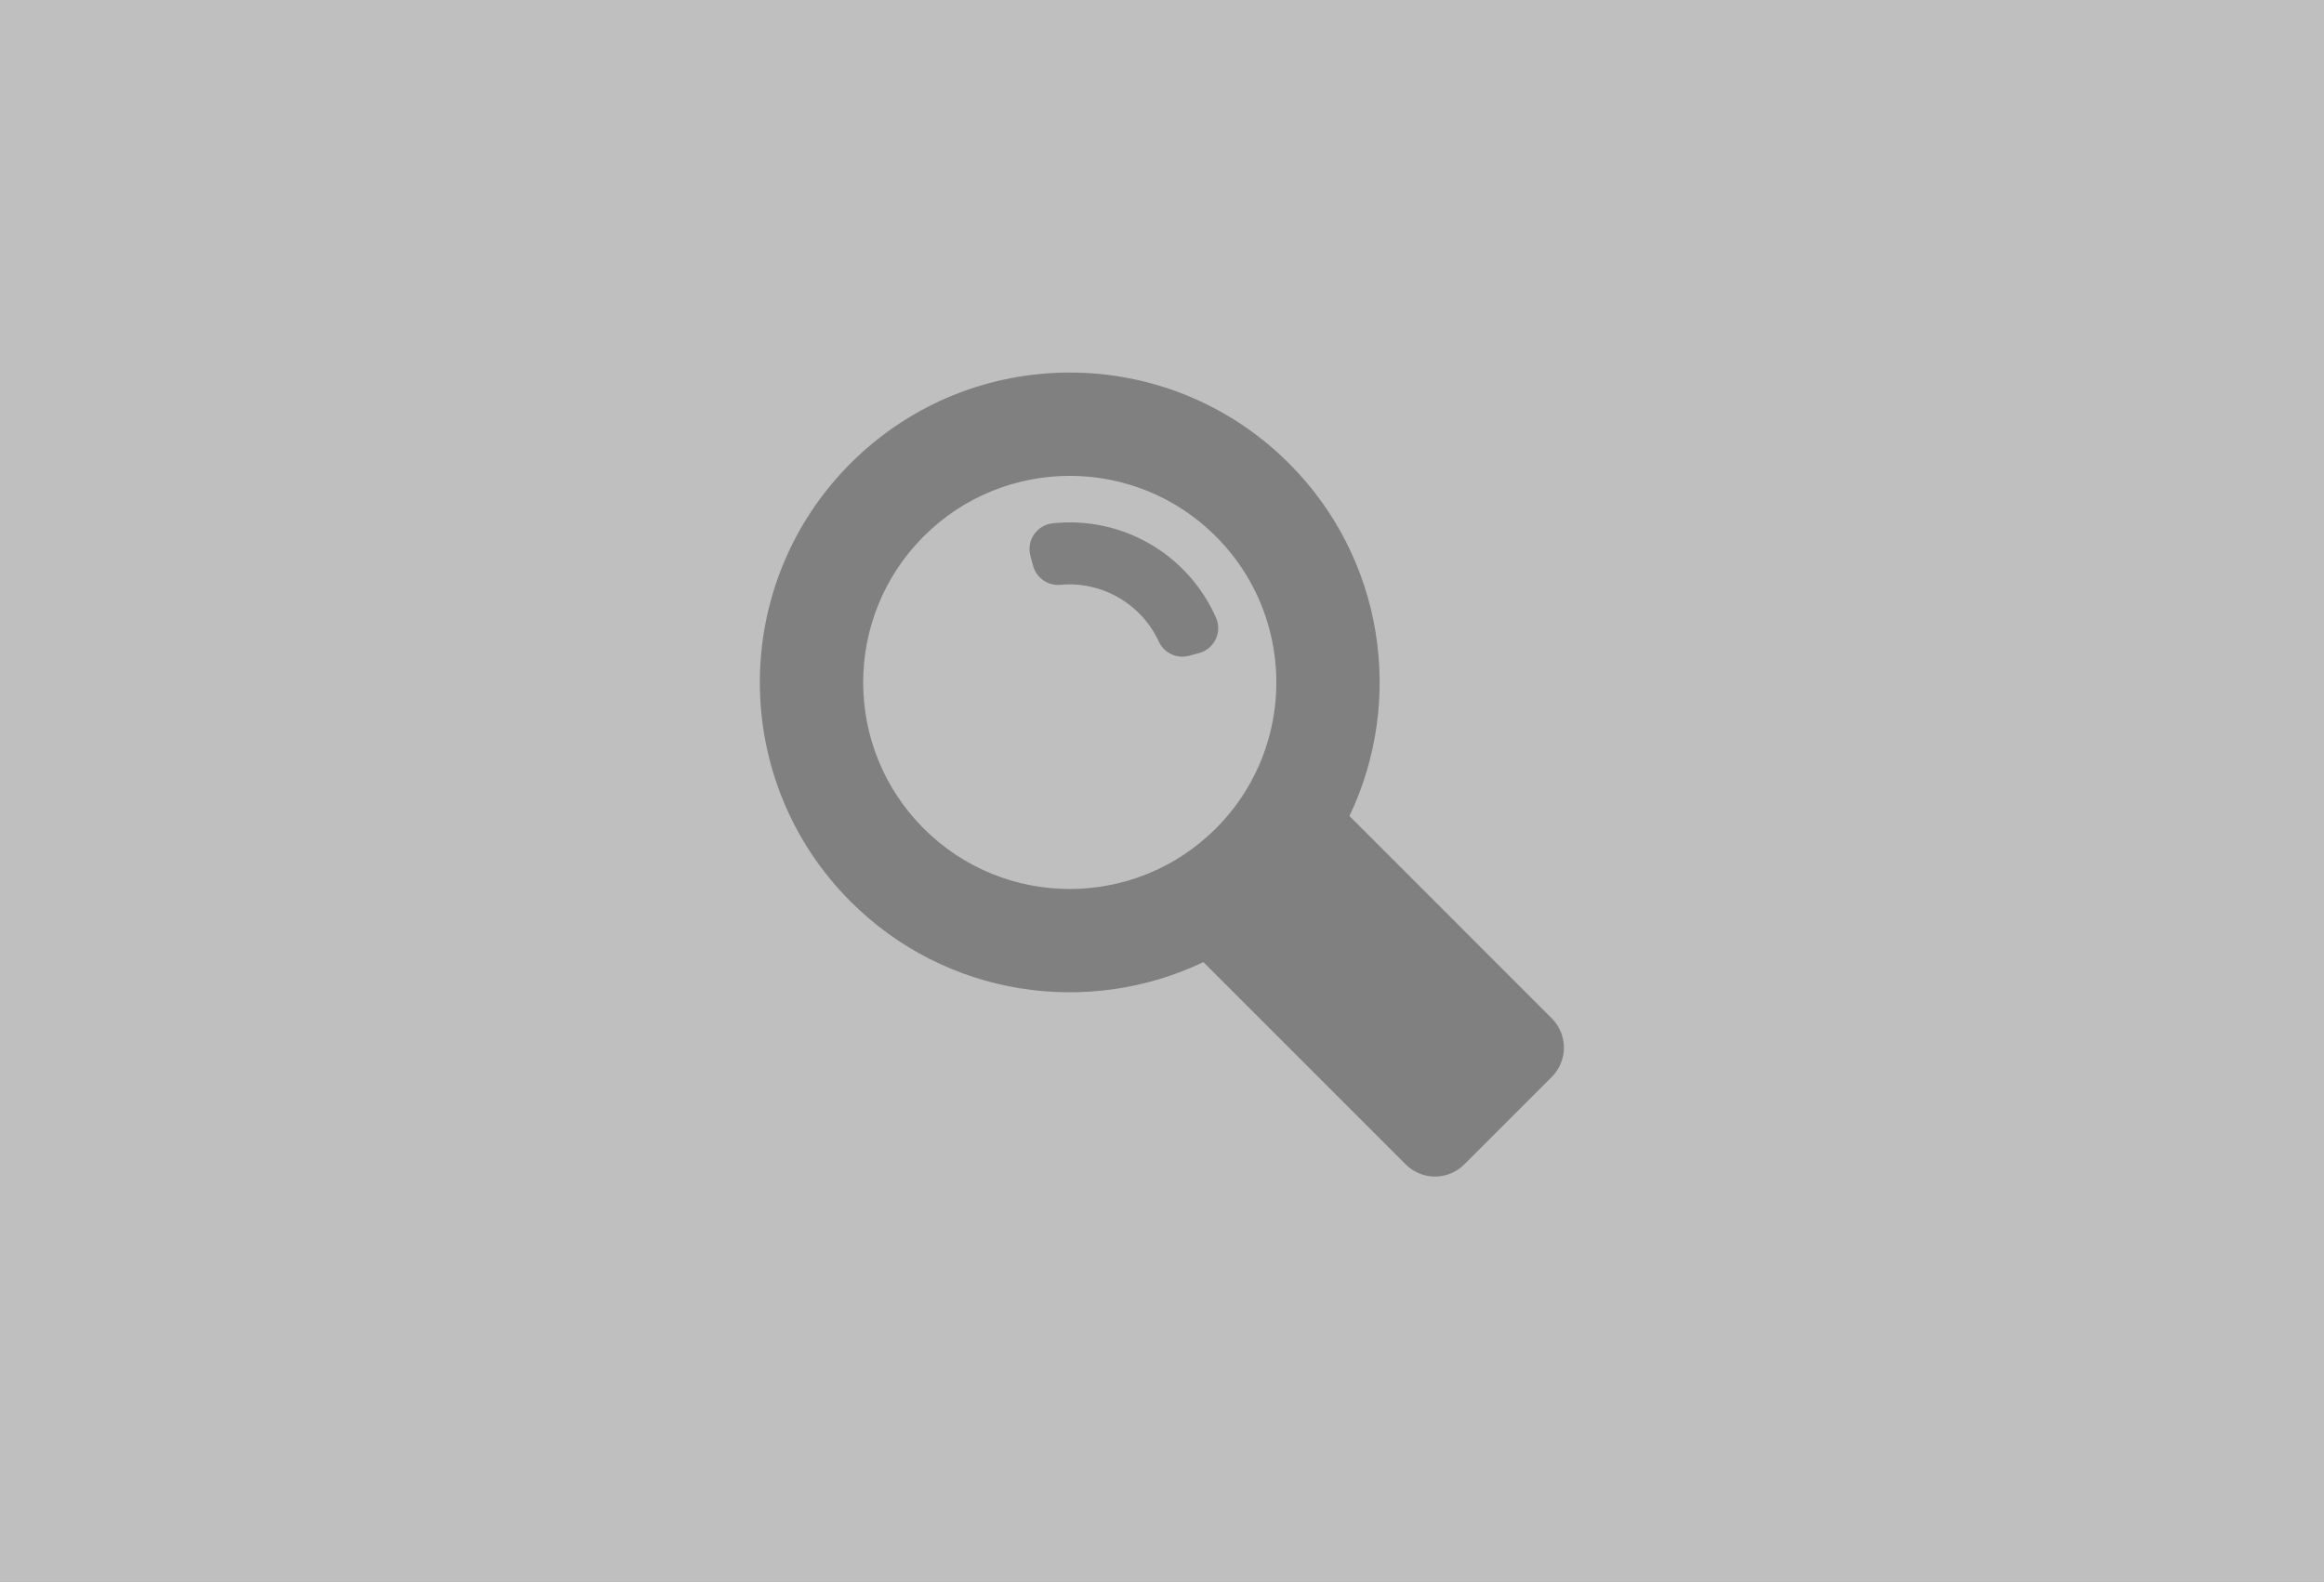 <?xml version="1.0" encoding="utf-8"?>
<!-- Generator: Adobe Illustrator 15.0.0, SVG Export Plug-In . SVG Version: 6.00 Build 0)  -->
<!DOCTYPE svg PUBLIC "-//W3C//DTD SVG 1.1//EN" "http://www.w3.org/Graphics/SVG/1.1/DTD/svg11.dtd">
<svg version="1.1"
	 xmlns:x="http://ns.adobe.com/Extensibility/1.0/" xmlns:i="http://ns.adobe.com/AdobeIllustrator/10.0/" xmlns:graph="http://ns.adobe.com/Graphs/1.0/" i:viewOrigin="296 0" i:rulerOrigin="-296 177" i:pageBounds="296 0 556 -177"
	 xmlns="http://www.w3.org/2000/svg" xmlns:xlink="http://www.w3.org/1999/xlink" xmlns:a="http://ns.adobe.com/AdobeSVGViewerExtensions/3.0/"
	 x="0px" y="0px" width="260px" height="177px" viewBox="0 0 260 177" enable-background="new 0 0 260 177" xml:space="preserve">
<rect x="0" y="0" width="260" height="177" fill="#808080" stroke="none"/>
<g id="Warstwa_1" i:layer="yes" i:dimmedPercent="50" i:rgbTrio="#4F008000FFFF">
	<rect x="-296" y="0" i:knockout="Off" opacity="0.7" fill="#FFFFFF" width="260" height="177"/>
	<g>
		<g>
			<path i:knockout="Off" fill="#222222" d="M-121.234,115.879c-0.221-0.726-0.618-1.397-1.151-1.934l-22.64-22.642
				c6.154-12.888,3.897-28.791-6.775-39.464c-13.541-13.54-35.494-13.54-49.034-0.001c-13.54,13.541-13.54,35.495,0,49.035
				c10.673,10.674,26.58,12.929,39.467,6.774l22.639,22.643c0.855,0.854,2.062,1.357,3.272,1.357c1.211,0,2.409-0.497,3.265-1.353
				l9.809-9.809c0.854-0.856,1.353-2.053,1.353-3.263C-121.031,116.77-121.101,116.313-121.234,115.879L-121.234,115.879z
				 M-154.009,70.311c2.086,7.727,0.099,16.323-5.966,22.388c-9.025,9.026-23.66,9.028-32.687,0.001
				c-9.025-9.025-9.027-23.659-0.001-32.686c9.025-9.026,23.659-9.028,32.687-0.001C-157.015,62.974-155.025,66.538-154.009,70.311
				L-154.009,70.311z M-159.832,69.449c-0.037-0.113-0.078-0.225-0.127-0.333c-3.135-7.126-10.546-11.411-18.287-10.558
				c-1.586,0.174-2.732,1.601-2.558,3.187c0.016,0.146,0.042,0.29,0.079,0.432l0.304,1.13c0.366,1.359,1.658,2.258,3.062,2.126
				c4.616-0.434,9.071,2.139,11.003,6.354c0.588,1.28,2.012,1.95,3.373,1.587l1.13-0.303c1.542-0.413,2.456-1.996,2.044-3.538
				C-159.815,69.504-159.825,69.477-159.832,69.449L-159.832,69.449z M-159.832,69.449"/>
		</g>
	</g>
	<g opacity="0.7">
		<path i:knockout="Off" opacity="0.7" fill="#FFFFFF" d="M0,0v177h260V0H0z M173.616,120.486l-9.809,9.809
			c-0.855,0.855-2.054,1.353-3.265,1.353c-1.21,0-2.417-0.503-3.272-1.357l-22.639-22.643c-12.887,6.154-28.794,3.899-39.467-6.774
			c-13.54-13.54-13.54-35.494,0-49.035c13.54-13.539,35.493-13.539,49.034,0.001c10.673,10.674,12.93,26.576,6.775,39.464
			l22.64,22.642c0.533,0.536,0.931,1.208,1.151,1.934h-0.001c0.135,0.435,0.204,0.891,0.204,1.345
			C174.969,118.434,174.471,119.63,173.616,120.486z"/>
		<path i:knockout="Off" opacity="0.7" fill="#FFFFFF" d="M136.024,60.012c-9.027-9.026-23.661-9.024-32.687,0.001
			c-9.026,9.027-9.024,23.661,0.001,32.686c9.026,9.027,23.661,9.025,32.687-0.001c6.064-6.065,8.052-14.661,5.966-22.388
			C140.975,66.538,138.985,62.974,136.024,60.012z M134.146,73.071l-1.13,0.303c-1.361,0.363-2.785-0.307-3.373-1.587
			c-1.932-4.215-6.387-6.788-11.003-6.354c-1.403,0.132-2.695-0.767-3.062-2.126l-0.304-1.13c-0.037-0.142-0.063-0.287-0.079-0.432
			c-0.175-1.585,0.972-3.013,2.558-3.187c7.741-0.853,15.152,3.431,18.287,10.558c0.049,0.108,0.09,0.22,0.127,0.333
			c0.007,0.028,0.017,0.056,0.022,0.084C136.603,71.075,135.688,72.659,134.146,73.071z"/>
	</g>
</g>
</svg>
